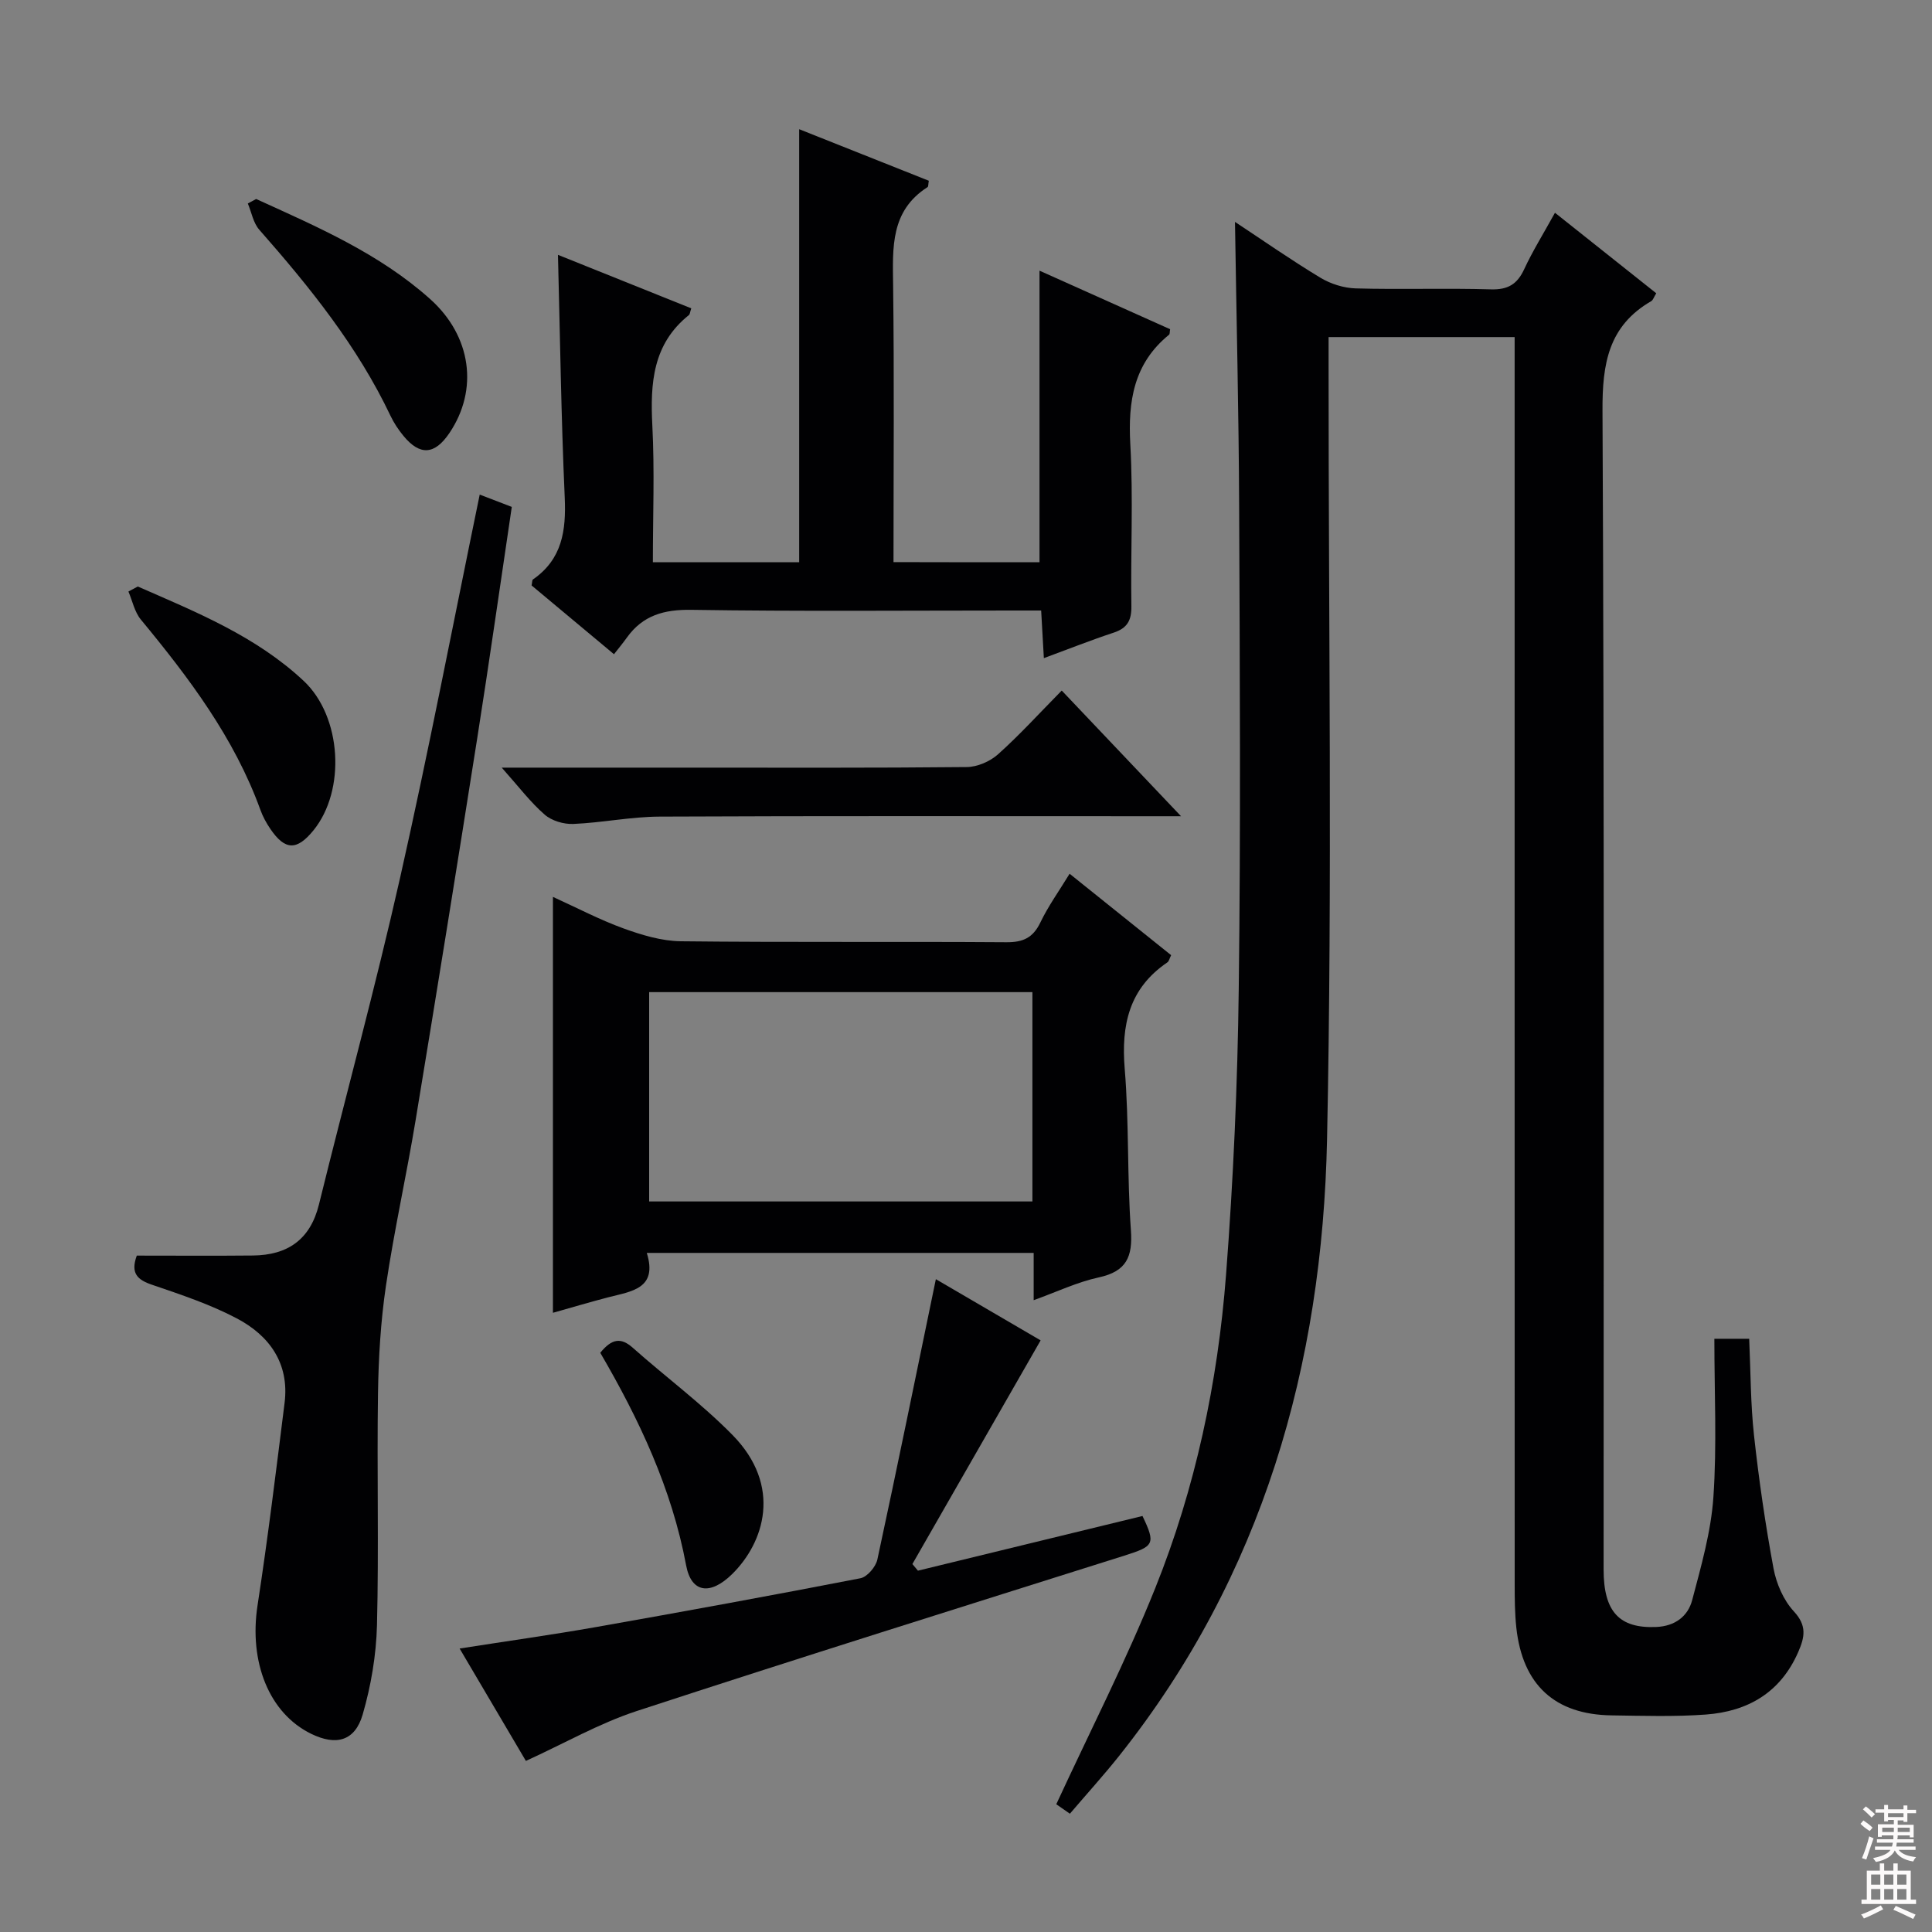 <svg enable-background="new 0 0 400 400" viewBox="0 0 400 400" xmlns="http://www.w3.org/2000/svg"><rect x="0" y="0" width="400" height="400" fill="#808080" stroke="none"/><g fill="#010103"><path d="m354.94 277.18h7.21c.31 6.82.28 13.45 1 20.01 1.01 9.22 2.35 18.43 4.04 27.55.59 3.15 2.07 6.57 4.21 8.88 2.73 2.95 2.26 5.31.91 8.4-3.67 8.42-10.45 12.32-19.15 12.96-6.47.47-12.99.26-19.49.17-11.75-.16-18.44-6.31-19.73-18.15-.32-2.97-.34-5.99-.34-8.98-.02-83.82-.01-167.63-.01-251.45 0-2.13 0-4.26 0-6.78-13.03 0-25.57 0-38.52 0v6.19c-.02 53.32.79 106.66-.32 159.96-.97 46.7-13.34 90.24-43.03 127.58-3.2 4.02-6.66 7.83-10.21 11.99-1.47-1.02-2.63-1.83-2.82-1.96 7.03-15.21 14.45-29.69 20.48-44.72 8.34-20.77 12.96-42.62 14.67-64.91 1.51-19.71 2.39-39.5 2.63-59.26.42-33.32.22-66.65.08-99.98-.08-19.44-.56-38.88-.86-58.74 5.81 3.84 11.62 7.9 17.67 11.55 2.13 1.29 4.85 2.15 7.33 2.22 9.32.26 18.67-.08 27.99.2 3.53.1 5.45-1.07 6.89-4.18 1.74-3.75 3.94-7.28 6.37-11.68 7.12 5.66 14.03 11.15 20.97 16.67-.52.84-.67 1.41-1.03 1.62-8.87 5.14-10.15 12.94-10.1 22.67.39 79.98.22 159.96.23 239.95 0 8.77 3.28 12.21 10.88 11.89 3.88-.16 6.57-2.19 7.46-5.57 1.85-7.02 3.9-14.14 4.39-21.32.74-10.73.2-21.56.2-32.78z"/><path d="m215.22 116.41c0-20.13 0-40.03 0-60.37 9 4.04 18.04 8.09 27.04 12.12-.1.55-.04.99-.22 1.14-7.32 5.95-8.52 13.76-8.02 22.7.62 11.13.05 22.32.22 33.48.05 2.95-.84 4.57-3.66 5.5-4.7 1.55-9.3 3.38-14.46 5.28-.19-3.32-.35-6.22-.56-9.86-2.04 0-3.98 0-5.92 0-22.16 0-44.32.2-66.48-.14-5.66-.09-10.05 1.12-13.36 5.73-.78 1.09-1.63 2.12-2.68 3.46-6.08-5.07-11.63-9.71-17.06-14.24.14-.67.1-1.11.28-1.24 6.06-4.19 6.89-10.13 6.58-16.99-.74-16.59-.96-33.2-1.4-50.22 9.31 3.74 18.47 7.42 27.6 11.08-.27.8-.28 1.23-.49 1.39-7.5 6-8.02 14.11-7.57 22.88.48 9.28.11 18.61.11 28.3h30.29c0-29.66 0-59.36 0-89.66 8.96 3.57 17.93 7.13 26.84 10.67-.13.72-.08 1.21-.26 1.32-7.69 4.91-7.23 12.49-7.13 20.27.24 18.98.08 37.97.08 57.37 10.14.03 20.04.03 30.23.03z"/><path d="m221.45 180.9c7.26 5.82 14.11 11.32 21.02 16.86-.34.68-.44 1.26-.78 1.49-7.92 5.38-9.58 12.94-8.83 22.05.92 11.09.48 22.28 1.28 33.38.4 5.55-.93 8.55-6.64 9.79-4.47.97-8.71 3-13.49 4.72 0-3.53 0-6.49 0-9.79-26.68 0-53.05 0-80.1 0 2.32 7.45-3.19 7.95-8.01 9.2-3.84 1-7.65 2.14-11.42 3.2 0-28.66 0-57.13 0-86.11 4.99 2.27 9.68 4.74 14.61 6.53 3.79 1.37 7.89 2.61 11.86 2.66 22.48.25 44.96.04 67.43.2 3.44.02 5.48-.92 7-4.06 1.64-3.42 3.89-6.55 6.07-10.12zm-7.7 24.51c-26.75 0-53.09 0-79.35 0v43.34h79.35c0-14.47 0-28.71 0-43.34z"/><path d="m28.32 259.96c8.16 0 16.1.06 24.04-.02 7.15-.07 11.87-3.26 13.67-10.55 5.55-22.54 11.68-44.95 16.79-67.59 5.91-26.2 10.97-52.59 16.5-79.4 2.27.87 4.36 1.68 6.64 2.55-2.4 16.1-4.65 32-7.15 47.87-4.16 26.38-8.41 52.75-12.76 79.09-1.89 11.45-4.44 22.79-6.14 34.26-1.09 7.37-1.54 14.88-1.65 22.34-.24 15.98.19 31.98-.21 47.96-.16 6.2-1.23 12.54-2.96 18.5-1.6 5.51-5.5 6.52-10.66 4-8.74-4.27-12.91-14.87-11.11-26.59 2.14-13.94 3.85-27.94 5.6-41.93 1.02-8.18-3.14-13.94-9.91-17.5-5.52-2.91-11.55-4.91-17.49-6.94-3.04-1.02-4.55-2.36-3.2-6.05z"/><path d="m193.76 264.84c6.97 4.07 14.64 8.55 21.69 12.67-8.98 15.66-17.76 30.98-26.55 46.31.38.46.76.91 1.15 1.37 15.52-3.78 31.04-7.55 46.49-11.32 2.78 5.82 2.4 6.26-3.76 8.21-33.68 10.63-67.39 21.18-100.95 32.17-7.8 2.56-15.08 6.74-22.95 10.33-4.3-7.3-8.84-14.99-13.72-23.27 9.76-1.53 19.01-2.82 28.21-4.44 18.28-3.23 36.55-6.57 54.77-10.11 1.41-.27 3.18-2.36 3.51-3.88 4.12-19.09 8.01-38.23 12.11-58.04z"/><path d="m103.88 158.93h38.3c19.33 0 38.66.08 57.98-.12 2.19-.02 4.81-1.16 6.46-2.63 4.46-3.99 8.5-8.44 13.2-13.21 8.1 8.54 15.96 16.82 24.7 26.02-2.64 0-4.33 0-6.02 0-33.99 0-67.98-.08-101.97.08-5.95.03-11.88 1.27-17.84 1.52-1.98.08-4.46-.65-5.92-1.93-2.96-2.57-5.36-5.77-8.89-9.73z"/><path d="m28.53 121.43c12.12 5.31 24.47 10.29 34.35 19.55 7.88 7.39 8.75 22.64 2.03 30.92-3.44 4.24-5.89 4.19-8.93-.27-.84-1.23-1.57-2.57-2.07-3.96-5.41-14.93-14.79-27.34-24.76-39.41-1.29-1.57-1.73-3.84-2.56-5.79.65-.35 1.29-.7 1.94-1.04z"/><path d="m53.03 41.2c12.65 5.76 25.47 11.27 36.02 20.71 8.56 7.66 10.07 18.76 3.98 27.77-3.04 4.49-6.09 4.71-9.5.56-1.05-1.27-1.99-2.69-2.69-4.17-6.84-14.41-16.73-26.65-27.17-38.52-1.24-1.41-1.59-3.59-2.36-5.42.56-.31 1.14-.62 1.72-.93z"/><path d="m124.28 280.08c2.4-2.96 4.29-3.21 6.73-1.04 6.82 6.06 14.22 11.53 20.61 18.02 10.44 10.6 6.56 22.36-.05 28.85-4.55 4.46-8.45 3.86-9.51-1.8-2.97-15.91-9.72-30.21-17.78-44.03z"/></g><path d="m385.2 377.6.6-.7c.6.4 1.3.9 1.9 1.5l-.6.7c-.8-.5-1.4-1-1.9-1.5zm.3 7.1c.6-1.4 1.1-2.9 1.5-4.5.3.1.6.3.9.4-.5 1.4-1 2.9-1.5 4.4zm.2-10.1.6-.6c.7.5 1.3 1.1 1.9 1.6l-.7.7c-.6-.6-1.2-1.2-1.8-1.7zm8.4-.8h.8v.9h1.8v.7h-1.8v1.8h-.8v-.3h-1.2v.9h3.3v2.6h-.8v-.4h-2.5c0 .3 0 .6-.1.8h3.4v.7h-3.5c0 .3-.1.6-.1.8h4v.7h-3.5c.7.9 1.9 1.3 3.6 1.5-.2.2-.4.5-.6.9-1.9-.3-3.2-1.1-3.8-2.3-.5 1.1-1.8 2-3.9 2.4-.2-.3-.4-.5-.6-.8 1.9-.4 3.1-.9 3.6-1.7h-3.2v-.7h3.5c.1-.2.1-.5.2-.8h-3.3v-.7h3.4c0-.2 0-.5 0-.8h-2.4v.3h-.8v-2.6h3.3v-.9h-1.2v.3h-.8v-1.8h-1.8v-.7h1.8v-.9h.8v.9h3.2zm-4.4 5.5h2.4c0-.3 0-.6 0-.9h-2.4zm1.2-3.1h3.2v-.8h-3.2zm4.4 2.2h-2.4v.9h2.5v-.9z" fill="#fcfafa"/><path d="m389.2 385.8h.9v1.5h1.9v-1.5h.9v1.5h2.7v6h1.1v.9h-11.3v-.9h1.1v-6h2.7zm.2 8.7.5.8c-1.2.6-2.5 1.3-4 1.9-.2-.3-.3-.6-.6-.8 1.6-.6 3-1.3 4.1-1.9zm-2-4.3h1.9v-2.1h-1.9zm0 3.1h1.9v-2.2h-1.9zm2.7-3.1h1.9v-2.1h-1.9zm0 3.1h1.9v-2.2h-1.9zm2.4 1.3c1.4.6 2.7 1.2 4.1 1.8l-.5.9c-1.5-.7-2.8-1.4-4.1-1.9zm2.2-6.5h-1.9v2.1h1.9zm-1.9 5.2h1.9v-2.2h-1.9z" fill="#fcfafa"/></svg>